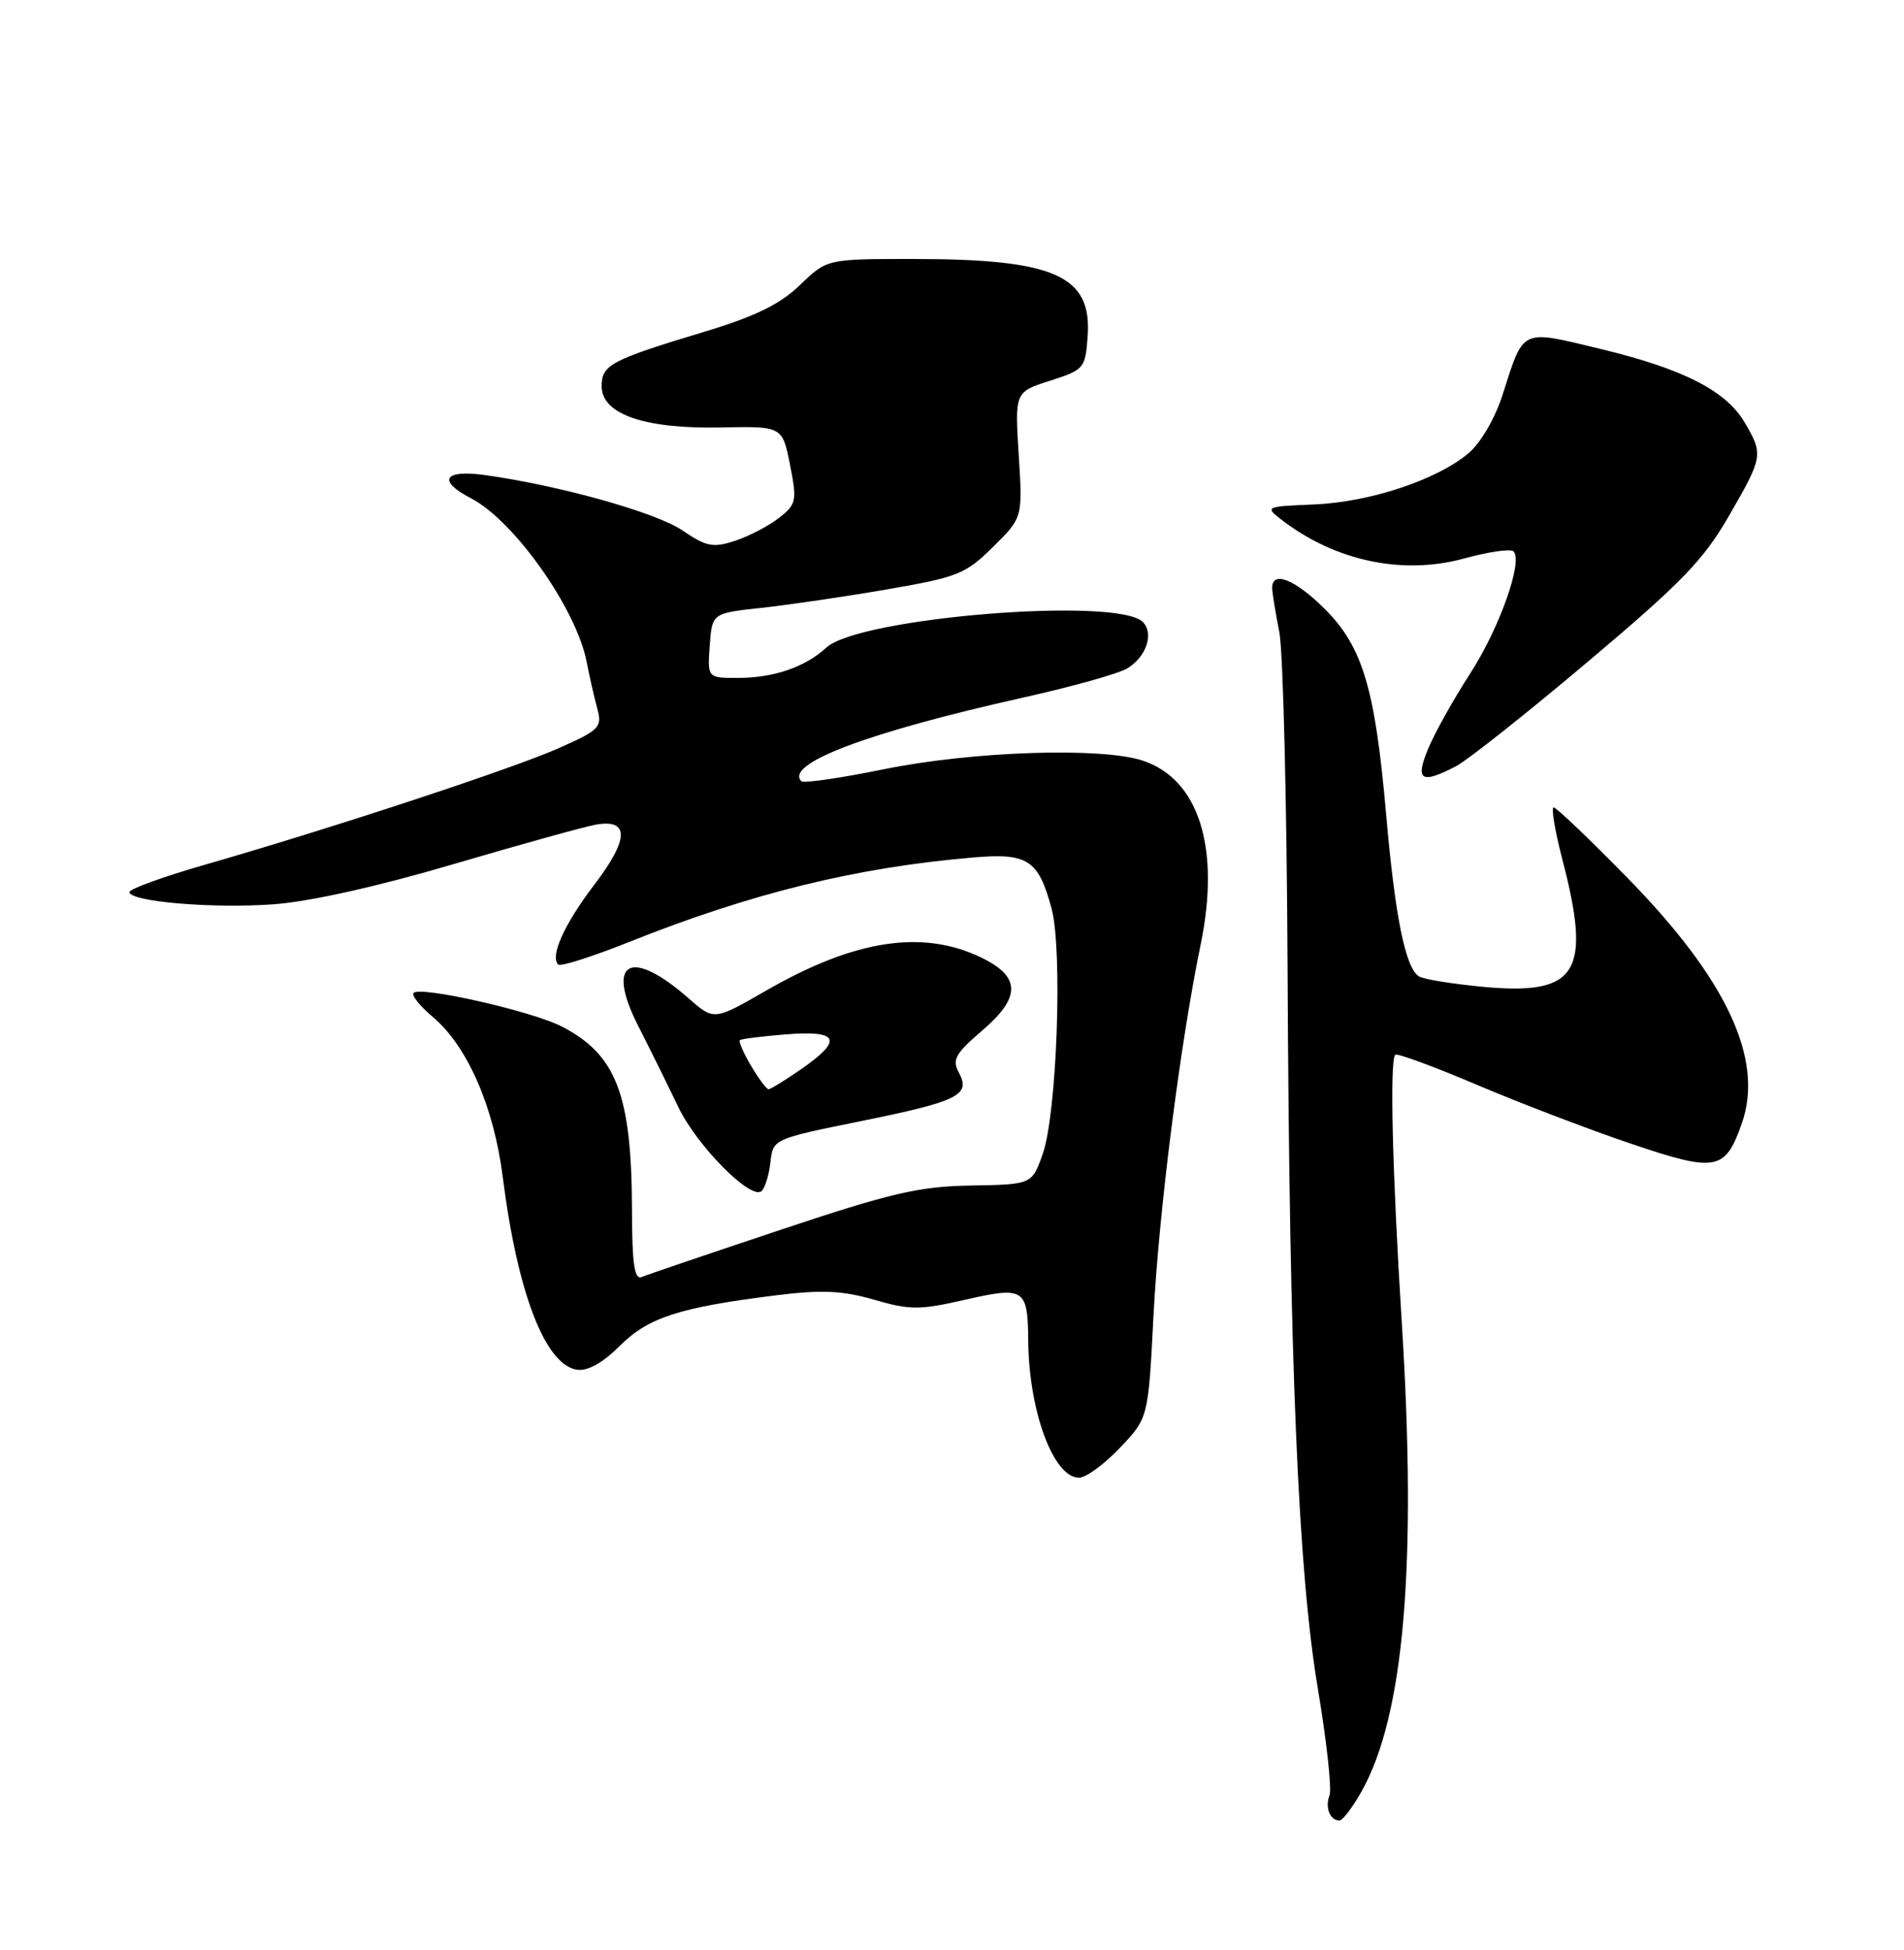 <?xml version="1.0" encoding="UTF-8" standalone="no"?>
<!DOCTYPE svg PUBLIC "-//W3C//DTD SVG 1.1//EN" "http://www.w3.org/Graphics/SVG/1.1/DTD/svg11.dtd" >
<svg xmlns="http://www.w3.org/2000/svg" xmlns:xlink="http://www.w3.org/1999/xlink" version="1.1" viewBox="0 0 250 256">
 <g >
 <path fill="currentColor"
d=" M 178.78 235.17 C 184.37 225.23 186.06 205.47 184.05 173.50 C 182.81 153.82 182.46 139.21 183.20 138.47 C 183.43 138.24 188.24 140.00 193.88 142.40 C 199.52 144.80 208.61 148.27 214.07 150.12 C 225.36 153.95 226.52 153.73 228.72 147.44 C 231.64 139.09 226.74 128.58 213.69 115.25 C 208.71 110.16 204.35 106.00 204.00 106.00 C 203.65 106.00 204.16 109.04 205.12 112.75 C 209.03 127.71 207.16 130.72 194.70 129.55 C 190.69 129.17 186.91 128.56 186.31 128.18 C 184.54 127.08 183.18 120.38 182.01 107.00 C 180.56 90.41 178.93 84.93 173.96 79.96 C 170.04 76.04 166.96 74.83 167.04 77.25 C 167.07 77.94 167.49 80.53 167.98 83.00 C 168.47 85.47 168.96 105.28 169.06 127.00 C 169.30 179.12 170.45 206.37 173.06 221.83 C 174.20 228.63 174.88 234.86 174.57 235.68 C 173.95 237.28 174.63 239.00 175.87 239.00 C 176.29 239.00 177.60 237.28 178.78 235.17 Z  M 147.04 190.08 C 150.77 186.16 150.77 186.16 151.45 172.83 C 152.16 159.05 154.95 137.10 157.65 124.00 C 160.26 111.31 157.43 102.31 150.05 99.86 C 144.63 98.06 127.69 98.62 116.10 100.98 C 110.41 102.14 105.52 102.85 105.23 102.57 C 102.95 100.28 113.93 96.14 134.29 91.59 C 140.78 90.15 146.97 88.41 148.05 87.73 C 150.55 86.18 151.54 83.14 150.05 81.65 C 146.71 78.31 112.79 81.06 108.50 85.02 C 105.72 87.58 101.59 89.00 96.88 89.00 C 92.89 89.00 92.89 89.00 93.19 84.75 C 93.50 80.50 93.50 80.50 100.00 79.80 C 103.58 79.41 111.00 78.32 116.50 77.37 C 125.75 75.78 126.79 75.36 130.39 71.80 C 134.28 67.96 134.28 67.96 133.76 59.71 C 133.25 51.46 133.25 51.46 137.88 49.98 C 142.35 48.55 142.51 48.36 142.81 44.15 C 143.39 36.17 138.48 34.00 119.85 34.00 C 108.58 34.00 108.58 34.00 105.04 37.42 C 102.41 39.95 99.19 41.53 92.50 43.55 C 80.15 47.28 79.00 47.90 79.00 50.71 C 79.00 54.38 84.63 56.32 94.61 56.12 C 102.72 55.95 102.72 55.95 103.73 61.01 C 104.66 65.76 104.58 66.19 102.30 67.98 C 100.97 69.03 98.38 70.38 96.54 70.99 C 93.62 71.95 92.77 71.78 89.58 69.62 C 86.10 67.26 73.35 63.70 63.61 62.36 C 58.26 61.63 57.40 63.12 61.85 65.42 C 67.48 68.34 75.65 79.87 77.02 86.85 C 77.41 88.86 78.05 91.66 78.44 93.08 C 79.08 95.48 78.70 95.86 73.32 98.24 C 67.23 100.94 43.39 108.79 26.75 113.57 C 21.39 115.11 17.00 116.71 17.00 117.11 C 17.00 118.37 27.88 119.30 35.89 118.72 C 40.62 118.38 49.55 116.39 59.50 113.46 C 68.30 110.87 76.73 108.53 78.24 108.26 C 82.67 107.48 82.60 110.17 78.04 116.14 C 74.09 121.33 72.19 125.52 73.30 126.63 C 73.59 126.93 77.81 125.58 82.67 123.64 C 98.67 117.26 112.31 113.90 127.70 112.58 C 134.95 111.95 136.34 112.85 138.07 119.26 C 139.55 124.74 138.77 146.26 136.91 151.50 C 135.49 155.50 135.49 155.50 127.50 155.64 C 120.65 155.76 117.06 156.59 102.50 161.45 C 93.15 164.57 84.94 167.36 84.25 167.65 C 83.30 168.04 82.99 165.90 82.98 158.83 C 82.94 143.73 80.94 138.48 73.80 134.78 C 69.92 132.76 55.24 129.43 54.31 130.35 C 54.00 130.66 55.13 132.08 56.82 133.50 C 61.36 137.32 64.84 145.28 66.01 154.50 C 67.94 169.76 71.59 179.21 75.77 179.82 C 77.18 180.02 79.13 178.93 81.38 176.69 C 85.12 172.95 89.25 171.62 102.00 170.04 C 107.91 169.31 110.62 169.43 114.77 170.63 C 119.49 172.00 120.74 172.00 126.74 170.63 C 134.50 168.86 134.95 169.15 135.01 176.00 C 135.09 185.27 138.32 194.00 141.68 194.00 C 142.58 194.00 144.99 192.24 147.04 190.08 Z  M 101.17 152.51 C 101.50 149.54 101.58 149.51 112.97 147.20 C 125.85 144.59 127.49 143.78 125.90 140.81 C 124.99 139.12 125.44 138.31 128.97 135.29 C 134.05 130.94 134.04 128.25 128.92 125.75 C 121.21 121.98 112.26 123.33 100.63 130.03 C 93.75 133.99 93.75 133.99 90.44 131.08 C 82.81 124.38 79.47 126.16 83.78 134.65 C 85.42 137.87 87.78 142.65 89.03 145.27 C 91.49 150.44 98.71 157.71 100.03 156.34 C 100.48 155.88 100.99 154.16 101.17 152.51 Z  M 191.20 100.58 C 192.69 99.80 200.47 93.64 208.49 86.87 C 220.82 76.48 223.68 73.52 227.03 67.70 C 231.49 59.98 231.54 59.67 229.10 55.50 C 226.66 51.31 221.05 48.44 210.19 45.82 C 199.57 43.26 200.12 43.00 197.29 51.84 C 196.29 54.95 194.42 58.15 192.81 59.51 C 188.65 63.01 179.86 65.92 172.53 66.23 C 166.14 66.49 166.06 66.53 168.26 68.23 C 175.31 73.66 184.18 75.54 192.28 73.31 C 195.45 72.44 198.36 72.02 198.73 72.39 C 200.01 73.68 196.86 82.54 192.99 88.50 C 190.85 91.80 188.40 96.19 187.54 98.25 C 185.77 102.48 186.58 102.99 191.20 100.58 Z  M 98.62 139.93 C 97.62 138.24 96.96 136.72 97.15 136.55 C 97.34 136.39 100.09 136.04 103.25 135.79 C 110.17 135.24 110.72 136.53 105.20 140.36 C 103.10 141.81 101.18 143.00 100.91 143.00 C 100.65 143.00 99.62 141.62 98.62 139.93 Z "/>
</g>
</svg>